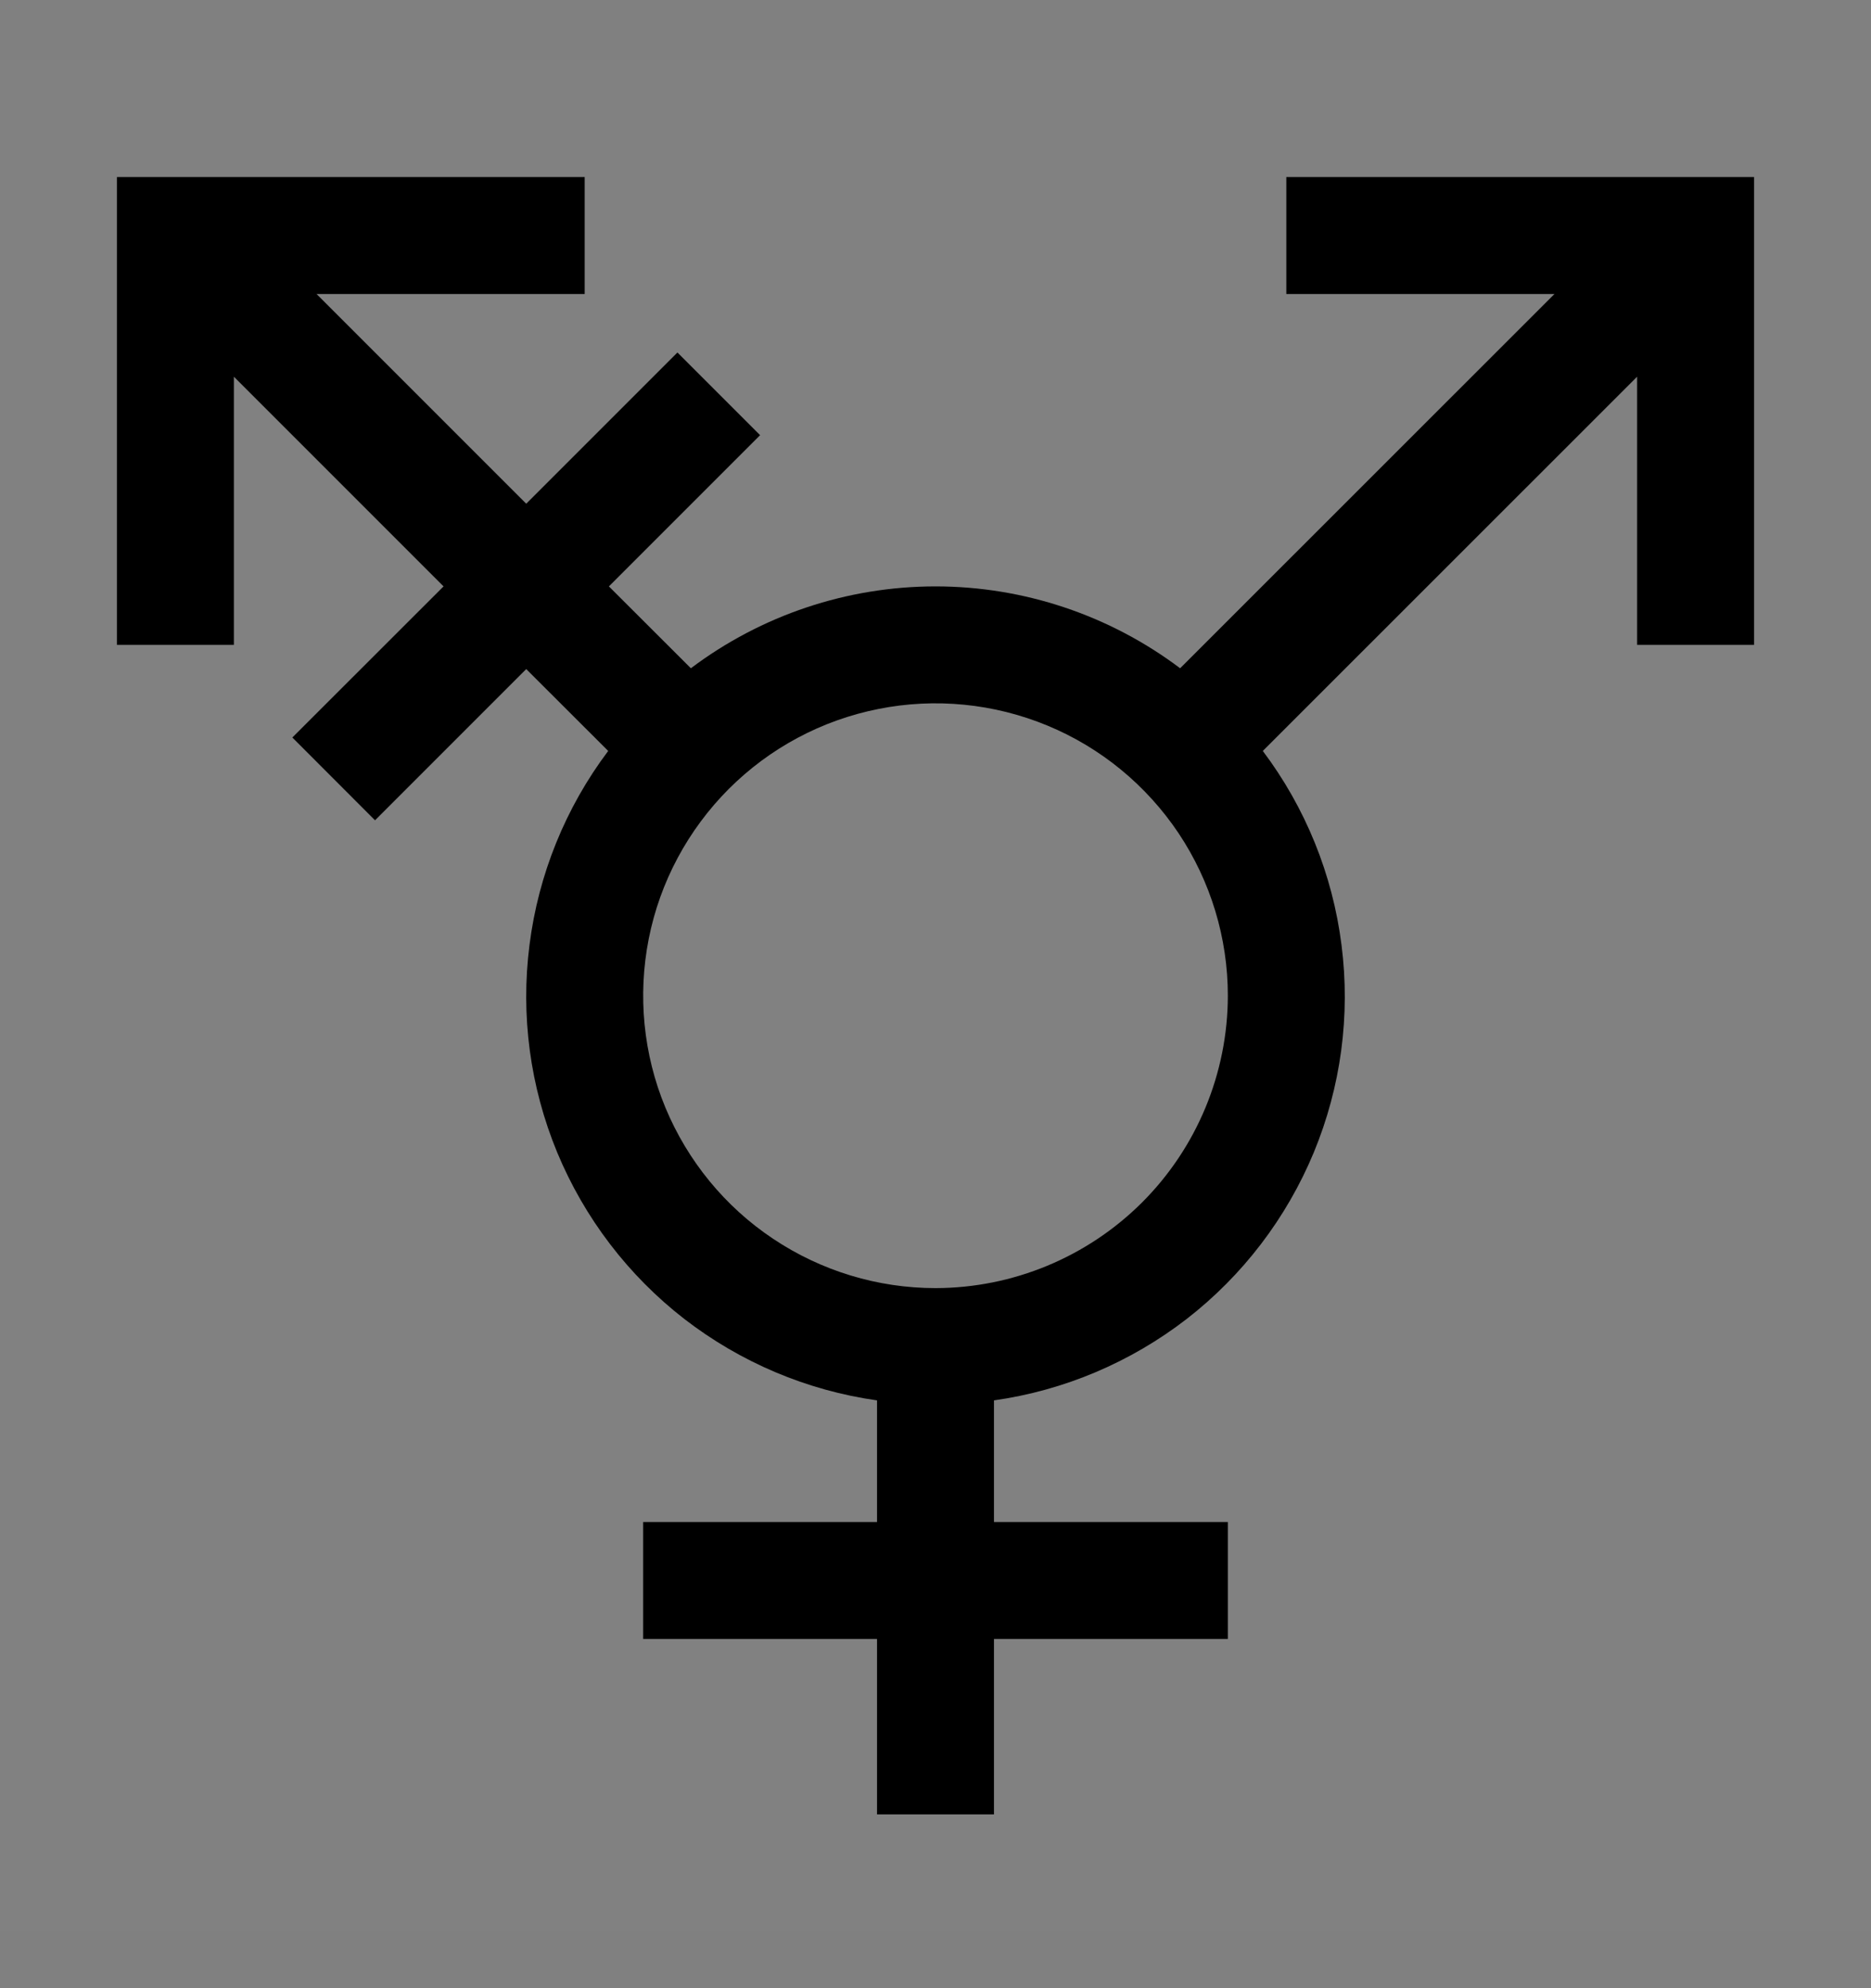 <svg viewBox="0 0 16 17" fill="none" xmlns="http://www.w3.org/2000/svg">
<rect x="0" y="0" width="16" height="17" fill="#808080" stroke="none"/>
<rect width="16" height="16" transform="translate(0 0.514)" fill="white" fill-opacity="0.01" style="mix-blend-mode:multiply"/>
<path d="M11 1.514V2.514H13.293L10.092 5.714C9.489 5.26 8.755 5.014 8 5.014C7.245 5.014 6.511 5.26 5.908 5.714L5.207 5.014L6.5 3.721L5.793 3.014L4.5 4.307L2.707 2.514H5V1.514H1V5.514H2V3.221L3.793 5.014L2.5 6.306L3.207 7.014L4.5 5.721L5.201 6.421C4.836 6.906 4.604 7.478 4.528 8.08C4.451 8.682 4.533 9.293 4.765 9.854C4.998 10.415 5.372 10.905 5.851 11.277C6.331 11.648 6.899 11.889 7.5 11.974V13.014H5.5V14.014H7.5V15.514H8.5V14.014H10.5V13.014H8.5V11.974C9.101 11.889 9.669 11.648 10.149 11.277C10.628 10.905 11.002 10.415 11.235 9.854C11.467 9.293 11.549 8.682 11.472 8.08C11.396 7.478 11.164 6.906 10.799 6.421L14 3.221V5.514H15V1.514H11ZM8 11.014C7.506 11.014 7.022 10.867 6.611 10.592C6.2 10.318 5.88 9.927 5.69 9.47C5.501 9.014 5.452 8.511 5.548 8.026C5.644 7.541 5.883 7.096 6.232 6.746C6.582 6.396 7.027 6.158 7.512 6.062C7.997 5.965 8.5 6.015 8.957 6.204C9.414 6.393 9.804 6.714 10.079 7.125C10.353 7.536 10.5 8.019 10.5 8.514C10.499 9.176 10.236 9.812 9.767 10.281C9.298 10.749 8.663 11.013 8 11.014V11.014Z" fill="currentColor"/>
</svg>
